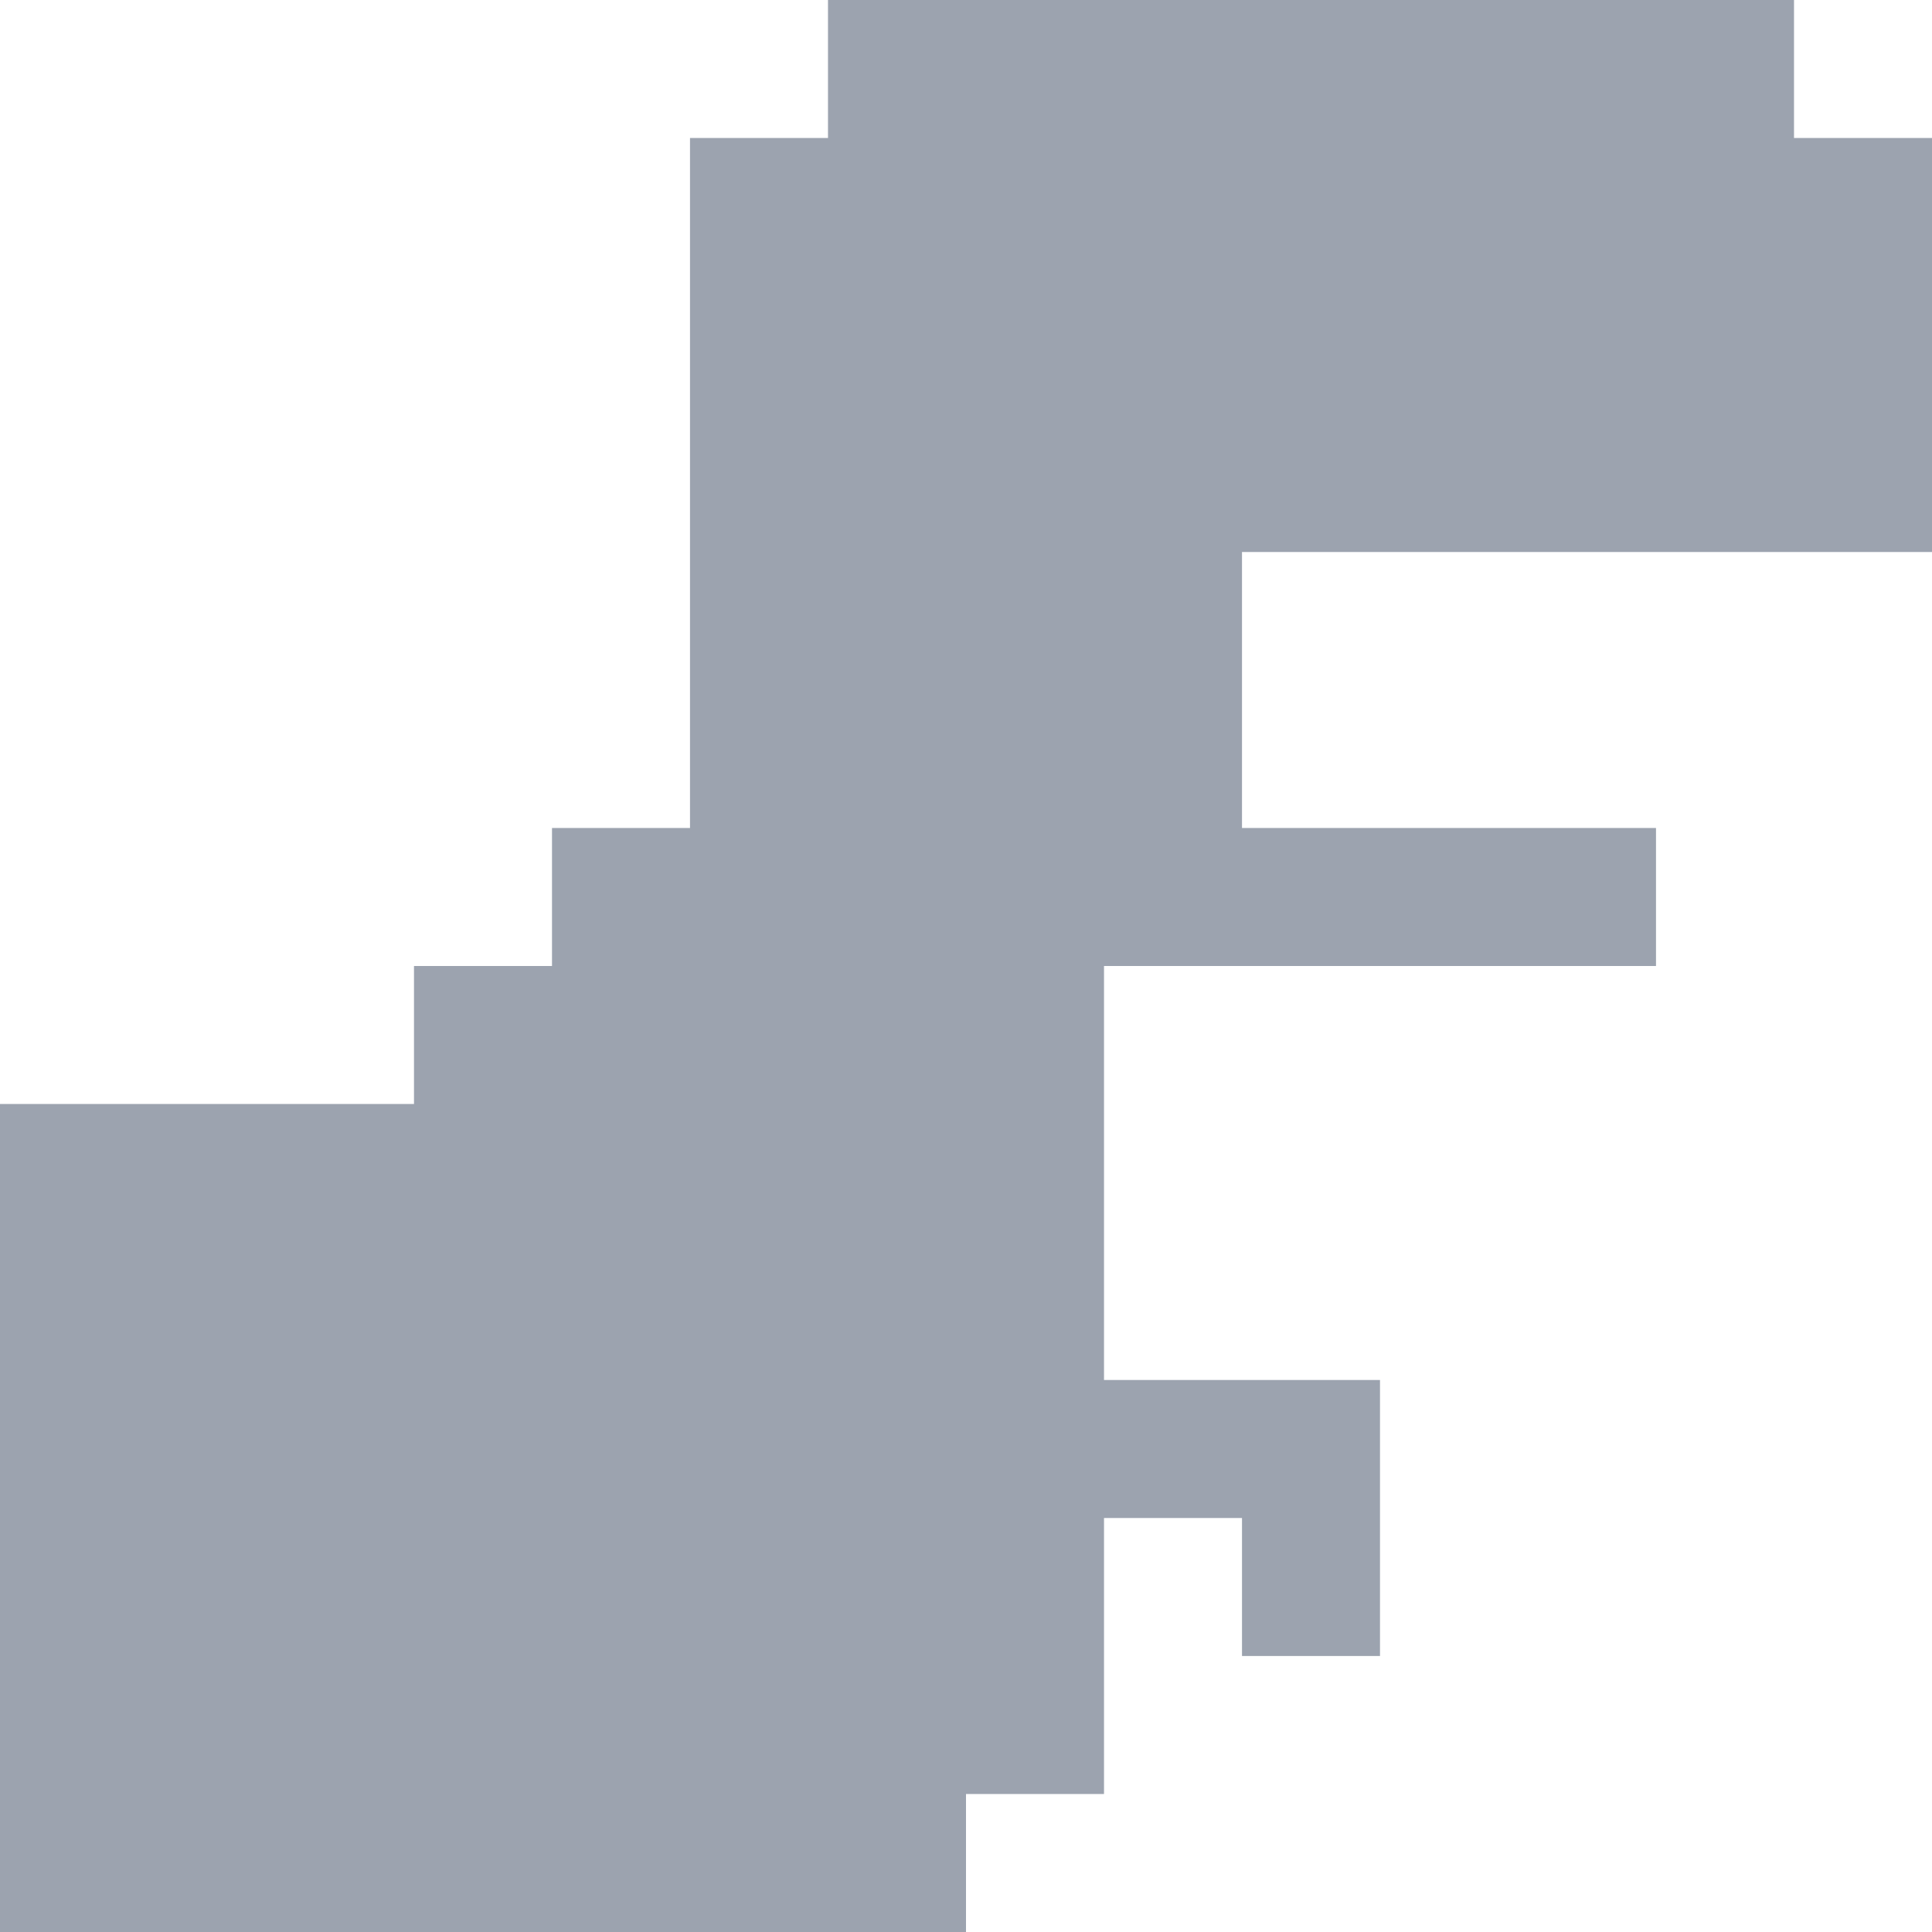 <svg width="264" height="264" viewBox="0 0 264 264" fill="none" xmlns="http://www.w3.org/2000/svg">
<path d="M113.143 0V18.857H94.286V113.143H75.429V132H56.571V150.857H0V264H132V245.143H150.857V207.429H169.714V226.286H188.571V188.571H150.857V132H226.286V113.143H169.714V75.429H264V18.857H245.143V0H113.143Z" fill="#9CA3AF"/>
</svg>
